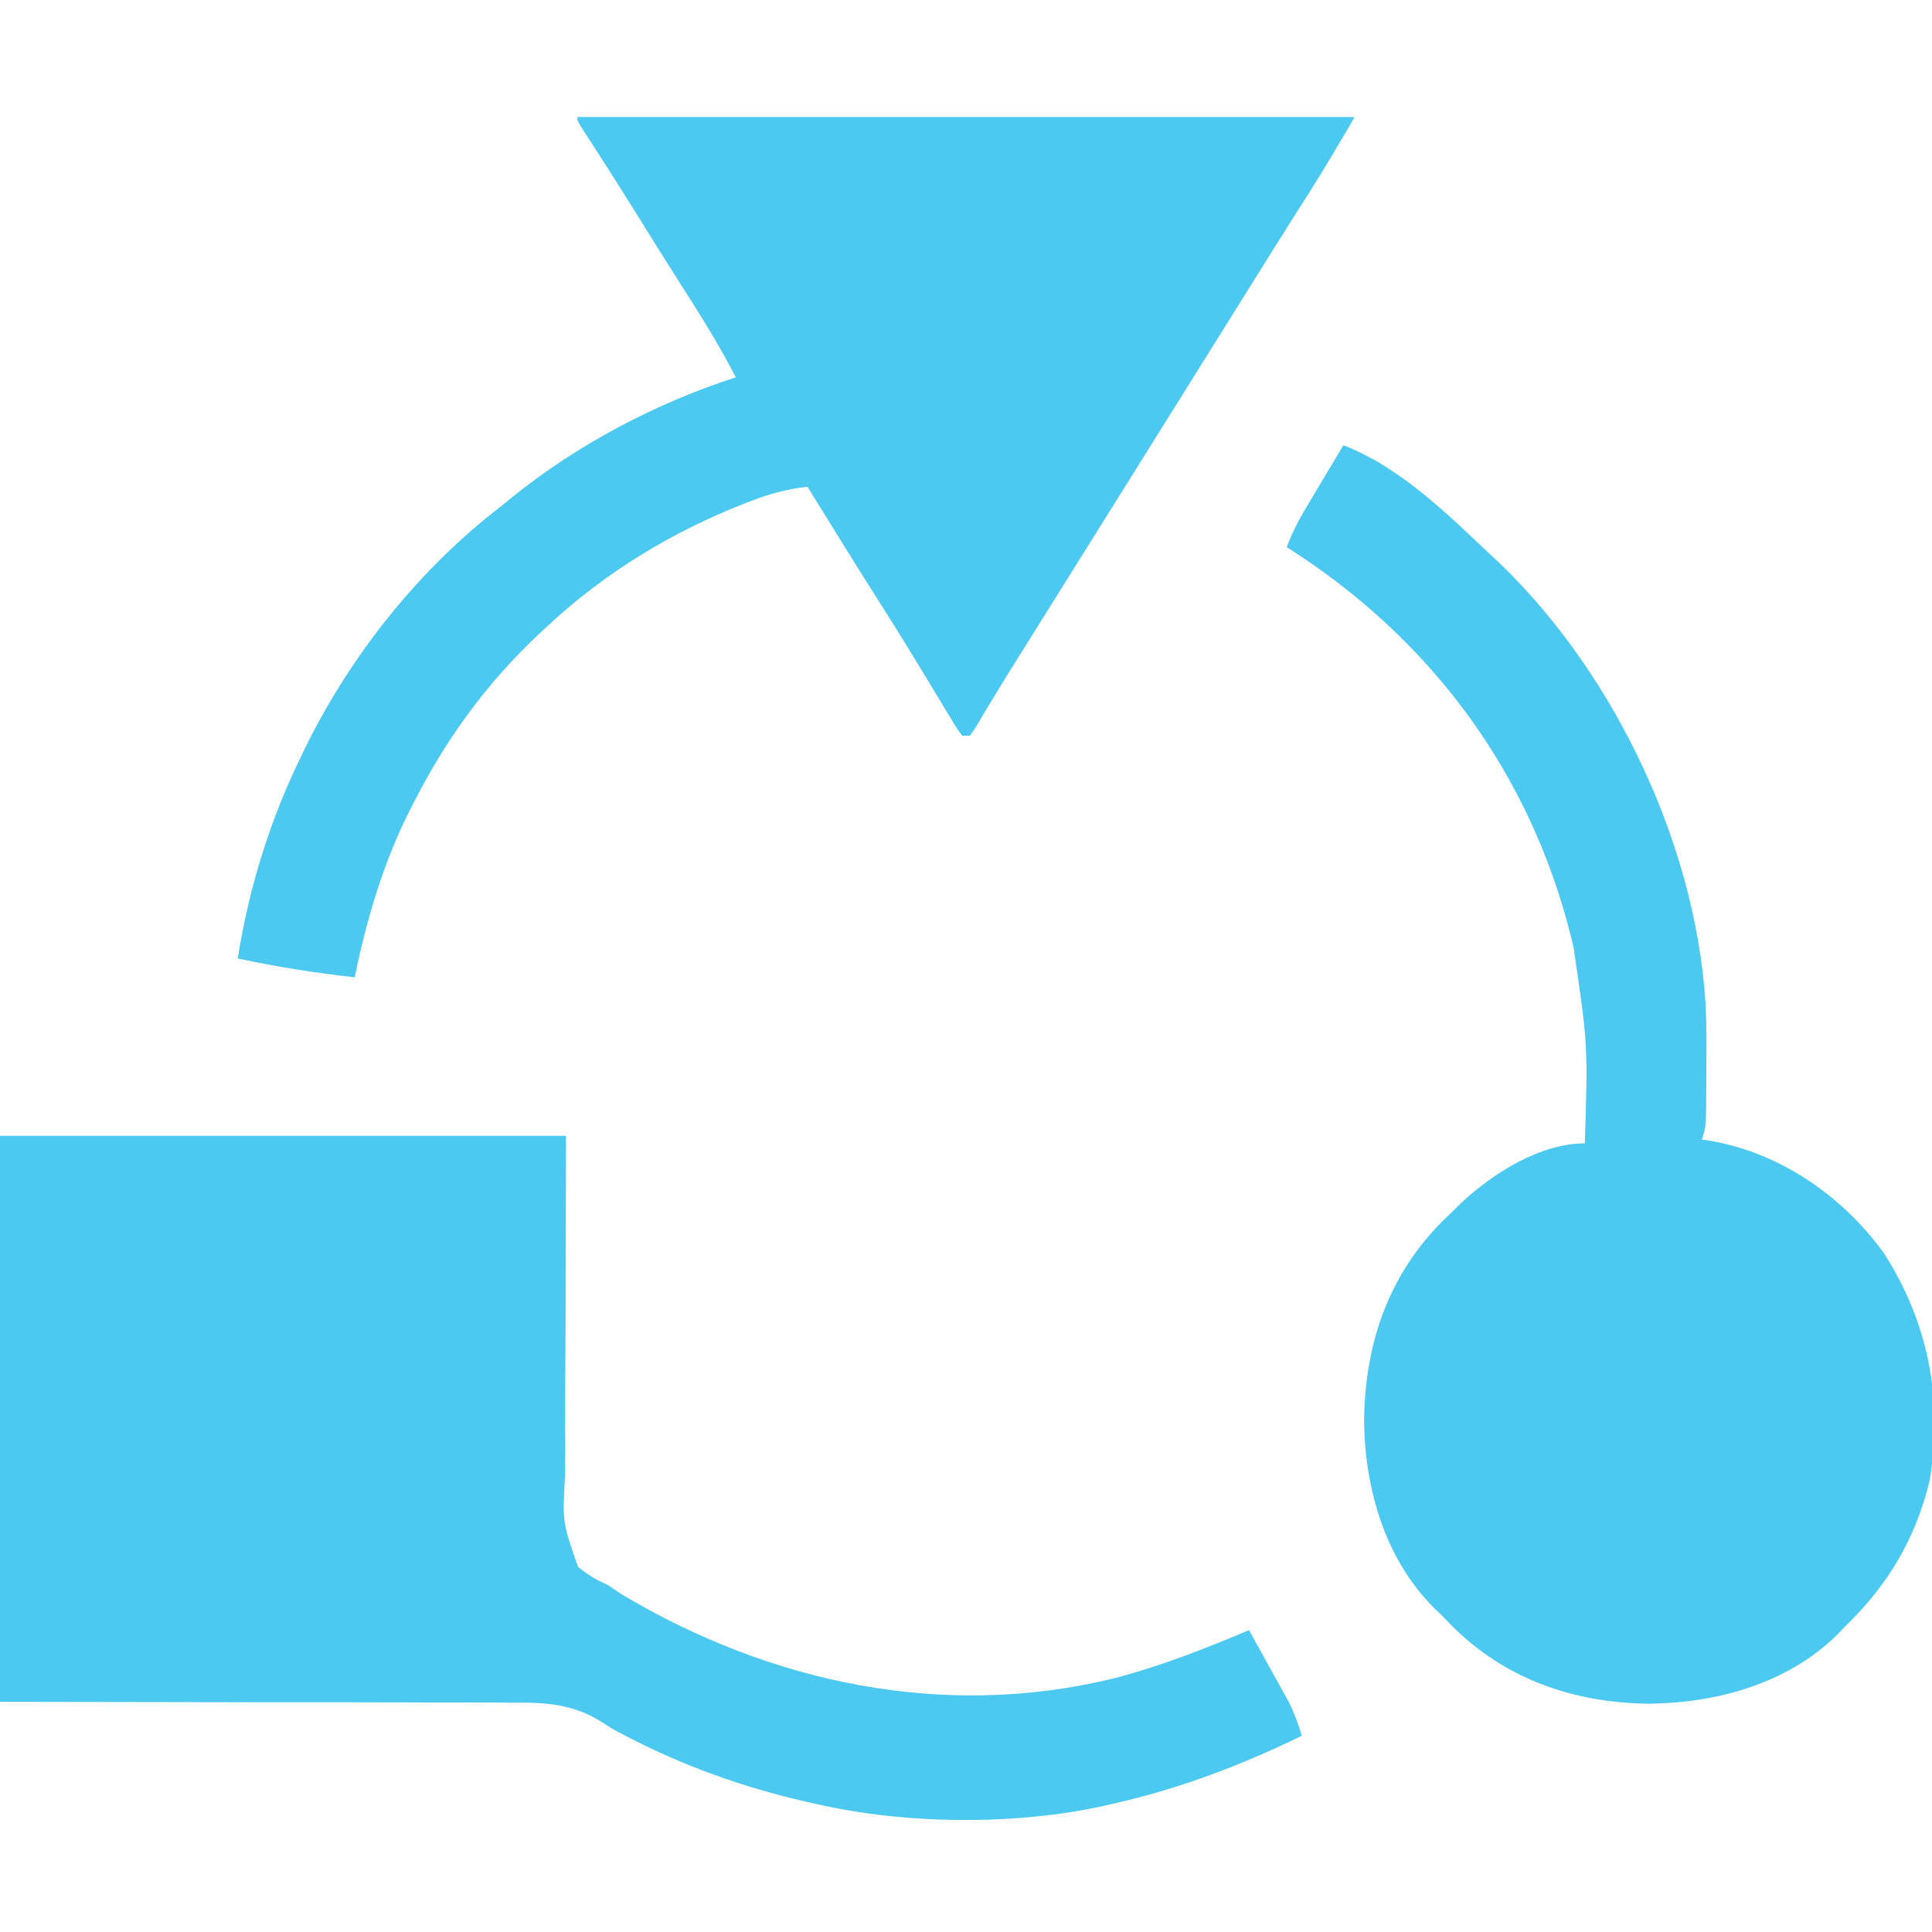 <?xml version="1.0" encoding="UTF-8"?>
<svg version="1.1" xmlns="http://www.w3.org/2000/svg" width="512" height="512">
<path d="M0 0 C49.5 0 99 0 150 0 C149.875 55 149.875 55 149.757 72.34 C149.77 77.488 149.77 77.488 149.797 82.635 C149.802 84.921 149.788 87.207 149.758 89.492 C149.04 102.446 149.04 102.446 153.178 114.238 C155.725 116.314 158.008 117.673 161 119 C162.231 119.806 163.453 120.627 164.66 121.469 C204.152 145.046 250.083 154.821 295.344 143.746 C307.622 140.515 319.322 135.942 331 131 C332.967 134.537 334.922 138.08 336.875 141.625 C337.431 142.624 337.986 143.623 338.559 144.652 C339.361 146.112 339.361 146.112 340.18 147.602 C340.672 148.492 341.164 149.382 341.671 150.299 C343.069 153.141 344.065 155.978 345 159 C328.802 166.866 312.599 173.04 295 177 C294.286 177.167 293.572 177.333 292.836 177.505 C269.007 182.814 239.75 182.526 216 177 C215.23 176.828 214.459 176.657 213.666 176.48 C197.017 172.696 181.055 166.964 165.906 159.09 C165.033 158.639 165.033 158.639 164.142 158.18 C162 157 162 157 159.743 155.511 C151.86 150.573 145.005 150.143 135.89 150.227 C134.377 150.219 132.863 150.208 131.35 150.195 C127.329 150.167 123.309 150.174 119.288 150.19 C115.503 150.199 111.718 150.175 107.933 150.154 C96.893 150.112 85.853 150.122 74.812 150.125 C37.78 150.063 37.78 150.063 0 150 C0 100.5 0 51 0 0 Z " fill="#4cc9f0" transform="translate(0,301)"/>
<path d="M0 0 C15.043 5.791 27.43 18.091 39 29 C39.784 29.73 40.568 30.459 41.375 31.211 C72.714 61.319 94.806 108.685 96.171 152.154 C96.239 155.766 96.237 159.377 96.206 162.99 C96.187 165.224 96.185 167.456 96.186 169.689 C96.148 180.555 96.148 180.555 95 184 C95.559 184.075 96.119 184.15 96.695 184.227 C115.476 187.306 132.12 198.749 143.223 214.066 C154.982 232.333 159.039 252.865 155.383 274.336 C151.668 289.754 144.303 302.089 133 313 C132.294 313.737 131.587 314.475 130.859 315.234 C117.716 328.177 98.961 333.322 81 333.5 C61.081 333.303 42.784 326.978 28.609 312.703 C27.748 311.811 26.887 310.919 26 310 C25.263 309.294 24.525 308.587 23.766 307.859 C10.948 294.843 5.668 276.35 5.5 258.562 C5.691 238.336 11.864 219.981 26.348 205.547 C27.223 204.706 28.098 203.866 29 203 C30.019 201.987 30.019 201.987 31.059 200.953 C39.503 193.017 52.121 185 64 185 C64.81 158.797 64.81 158.797 61 133 C60.801 132.184 60.603 131.367 60.398 130.526 C49.54 86.695 22.979 51.043 -15 27 C-13.629 23.331 -11.966 20.061 -9.961 16.699 C-9.381 15.723 -8.801 14.746 -8.203 13.74 C-7.6 12.733 -6.997 11.725 -6.375 10.688 C-5.764 9.661 -5.153 8.634 -4.523 7.576 C-3.019 5.049 -1.511 2.524 0 0 Z " fill="#4cc9f0" transform="translate(356,118)"/>
<path d="M0 0 C67.98 0 135.96 0 206 0 C201.915 7.002 197.859 13.931 193.5 20.75 C192.454 22.397 191.408 24.044 190.363 25.691 C189.818 26.551 189.272 27.411 188.709 28.297 C185.683 33.082 182.686 37.885 179.688 42.688 C178.743 44.2 178.743 44.2 177.779 45.743 C176.494 47.802 175.209 49.861 173.923 51.919 C170.784 56.947 167.642 61.974 164.5 67 C163.25 69 162 71 160.75 73 C138.25 109 138.25 109 136.373 112.003 C135.129 113.994 133.885 115.985 132.64 117.976 C129.43 123.114 126.218 128.251 123.004 133.387 C122.02 134.96 122.02 134.96 121.016 136.564 C119.732 138.617 118.447 140.669 117.161 142.721 C114.528 146.928 111.903 151.137 109.352 155.395 C108.976 156.018 108.601 156.642 108.215 157.284 C107.276 158.852 106.346 160.426 105.418 162 C104.716 162.99 104.716 162.99 104 164 C103.34 164 102.68 164 102 164 C100.495 161.915 100.495 161.915 98.727 158.98 C98.073 157.905 97.419 156.83 96.745 155.721 C96.039 154.543 95.332 153.365 94.625 152.188 C93.532 150.384 92.436 148.582 91.339 146.78 C90.604 145.569 89.869 144.359 89.134 143.148 C86.086 138.123 82.968 133.146 79.812 128.188 C73.457 118.177 67.224 108.092 61 98 C55.901 98.571 51.362 99.717 46.562 101.562 C45.872 101.826 45.182 102.09 44.471 102.362 C24.957 110.014 7.332 120.709 -8 135 C-8.878 135.812 -8.878 135.812 -9.773 136.641 C-23.632 149.592 -34.351 164.144 -43 181 C-43.477 181.917 -43.477 181.917 -43.964 182.854 C-51.271 197.07 -55.802 212.375 -59 228 C-69.466 226.831 -79.702 225.219 -90 223 C-86.975 204 -81.452 186.289 -73 169 C-72.525 168.02 -72.525 168.02 -72.04 167.021 C-59.969 142.473 -41.744 119.609 -20 103 C-19.042 102.215 -18.084 101.43 -17.098 100.621 C0.094 86.768 20.981 75.754 42 69 C37.16 59.554 31.45 50.704 25.752 41.763 C22.577 36.756 19.448 31.72 16.312 26.688 C11.426 18.85 6.494 11.048 1.441 3.316 C0 1 0 1 0 0 Z " fill="#4cc9f0" transform="translate(153,31)"/>
</svg>
